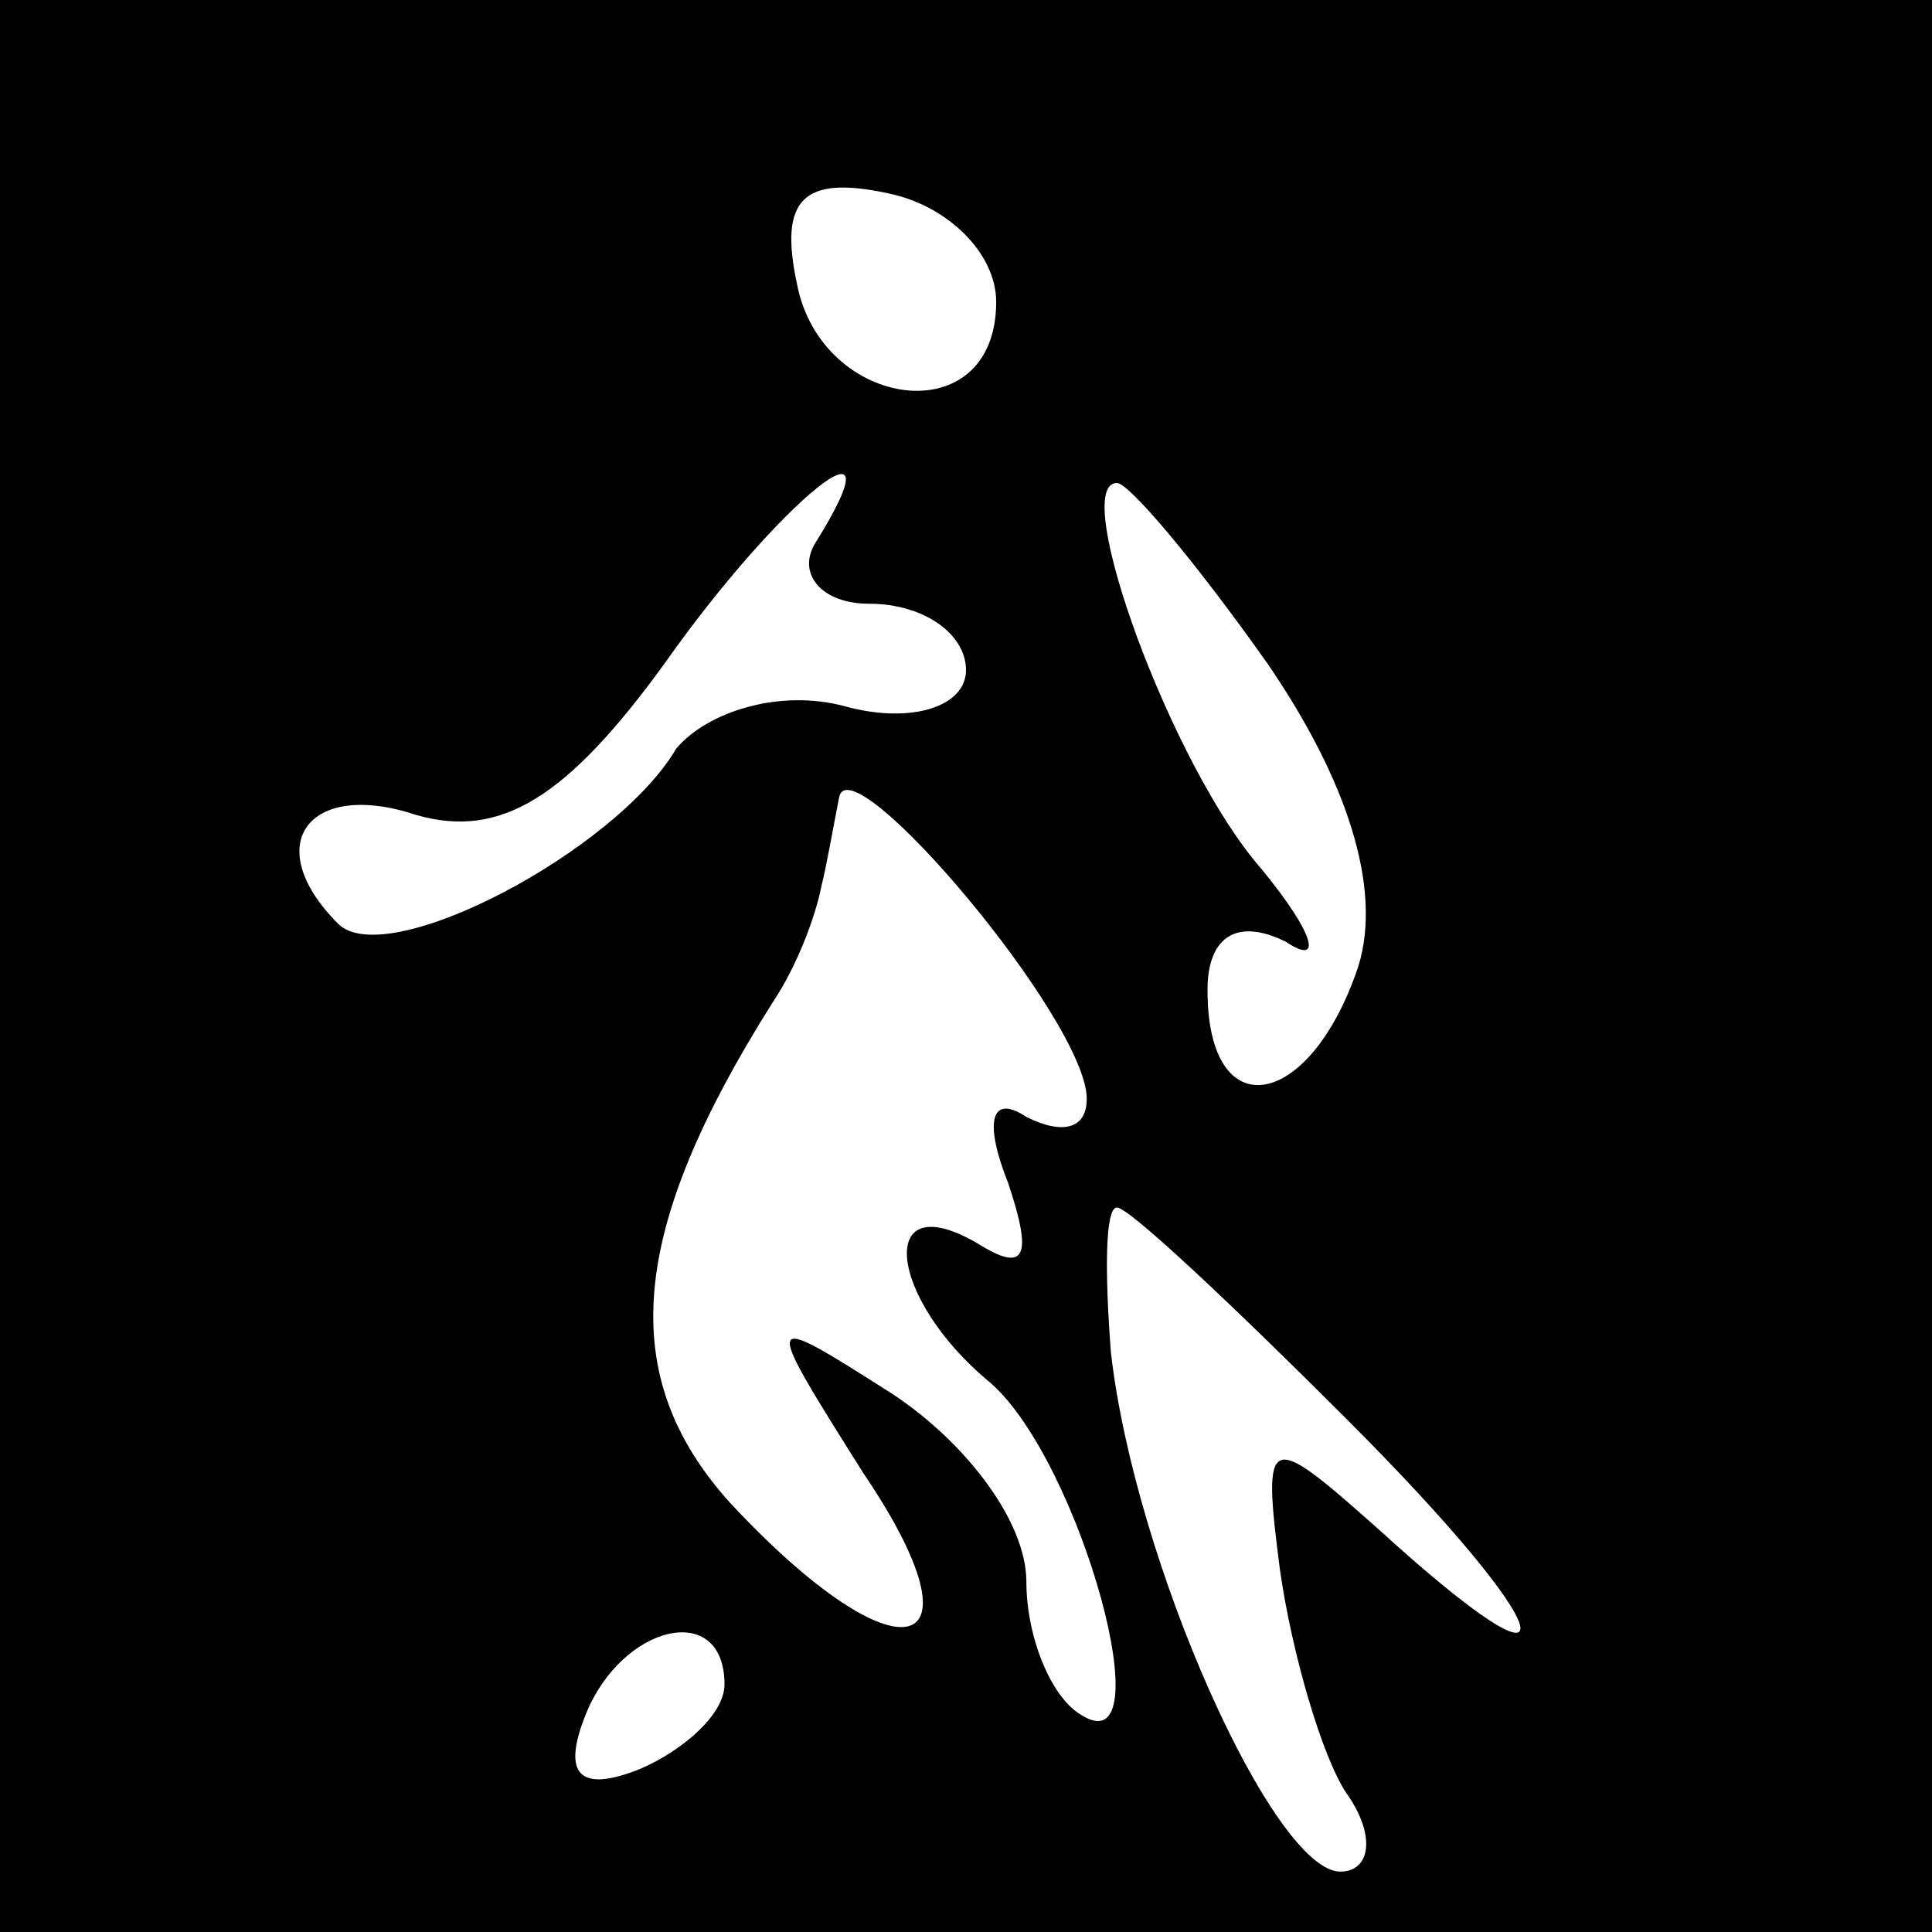 <?xml version="1.0" standalone="no"?>
<!DOCTYPE svg PUBLIC "-//W3C//DTD SVG 20010904//EN"
 "http://www.w3.org/TR/2001/REC-SVG-20010904/DTD/svg10.dtd">
<svg version="1.0" xmlns="http://www.w3.org/2000/svg"
 width="32pt" height="32pt" viewBox="0 0 32 32"
 preserveAspectRatio="xMidYMid meet">
<rect x="0" y="0" width="32" height="32" fill="#808080" stroke="none"/>
<g transform="translate(0,32) scale(0.1,-0.1)"
fill="#000000" stroke="none">
<path fill="#000000" stroke="none" d="M0 160 l0 -160 160 0 160 0 0 160 0
160 -160 0 -160 0 0 -160z"/>
<path fill="#ffffff" stroke="none" d="M165 270 c0 -22 -29 -18 -33 3 -3 14 1
18 15 15 10 -2 18 -10 18 -18z"/>
<path fill="#ffffff" stroke="none" d="M135 230 c-3 -5 1 -10 9 -10 9 0 16 -5
16 -11 0 -6 -9 -9 -20 -6 -11 3 -23 -1 -28 -7 -10 -17 -48 -37 -56 -29 -13 13
-5 24 13 18 14 -4 25 3 41 25 19 27 40 44 25 20z"/>
<path fill="#ffffff" stroke="none" d="M210 210 c13 -19 19 -37 15 -50 -8 -24
-25 -27 -25 -4 0 9 5 12 13 8 6 -4 5 1 -4 12 -15 17 -32 64 -24 64 2 0 13 -13
25 -30z"/>
<path fill="#ffffff" stroke="none" d="M180 138 c0 -5 -4 -6 -10 -3 -6 4 -7
-1 -3 -11 4 -12 3 -15 -5 -10 -17 10 -15 -9 2 -23 15 -13 29 -64 15 -55 -5 3
-9 13 -9 22 0 10 -10 23 -22 31 -22 14 -22 14 -5 -13 21 -31 6 -35 -22 -5 -19
21 -17 45 7 83 4 6 7 14 8 19 1 4 2 10 3 15 2 9 41 -37 41 -50z"/>
<path fill="#ffffff" stroke="none" d="M223 85 c36 -36 39 -49 5 -18 -18 16
-19 16 -16 -7 2 -14 7 -31 11 -37 5 -7 4 -13 -1 -13 -11 0 -34 51 -38 86 -1
13 -1 24 1 24 2 0 19 -16 38 -35z"/>
<path fill="#ffffff" stroke="none" d="M120 41 c0 -5 -7 -11 -14 -14 -10 -4
-13 -1 -9 9 6 15 23 19 23 5z"/>
</g>
</svg>
